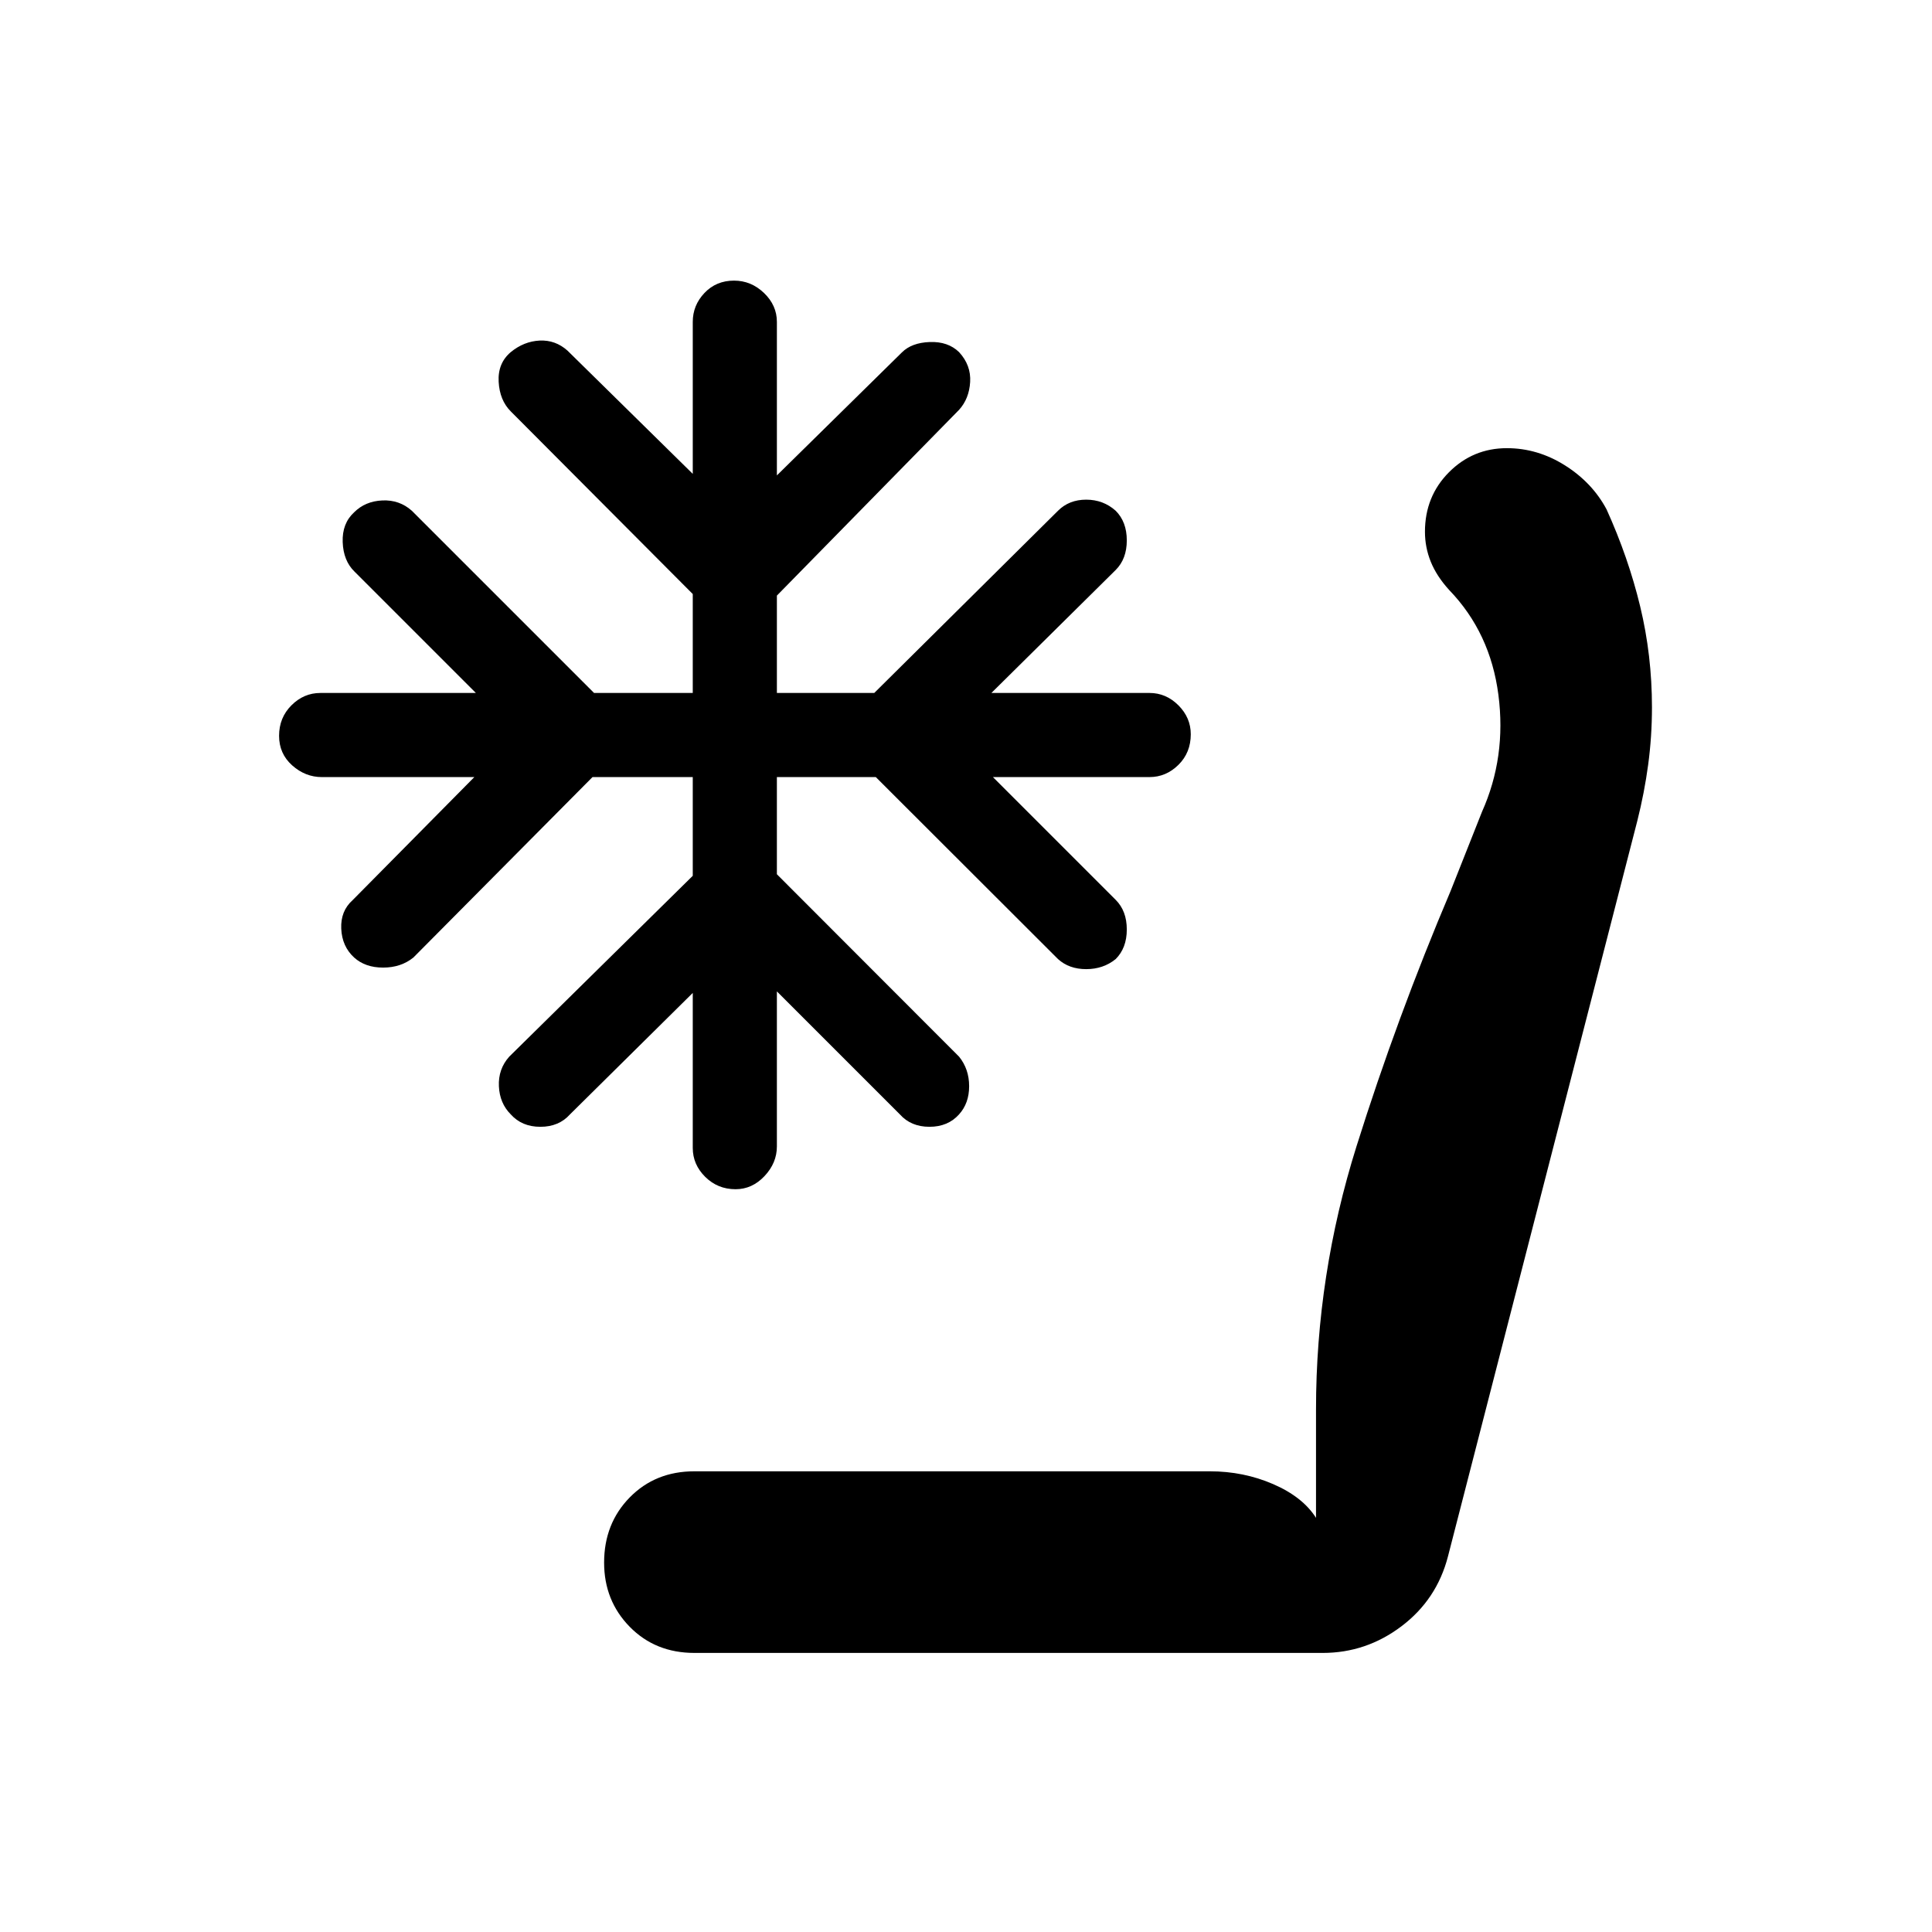 <svg xmlns="http://www.w3.org/2000/svg" height="40" viewBox="0 -960 960 960" width="40"><path d="M345.05-138.67q-19.41 0-32.14-12.98-12.73-12.99-12.73-31.89 0-19.41 12.73-32.4 12.73-12.98 32.14-12.98h256.1q16.8 0 31.49 6.37 14.69 6.37 21.28 16.76v-53.85q0-66.72 20.13-130.8 20.13-64.07 46.72-126.77l15.61-39.38q12.18-27.2 8.17-58.13-4.01-30.92-24.45-52.1-6.25-6.87-9.15-14.04-2.9-7.17-2.9-14.91 0-17.56 11.91-29.55 11.91-11.99 28.81-11.99 15.28 0 28.85 8.55 13.56 8.55 20.66 21.84 10.87 24 16.72 48.27 5.85 24.27 5.85 50.09 0 14.53-1.88 28.48-1.87 13.95-5.43 28.08l-94.05 365.36q-5.54 21.43-23.08 34.7-17.54 13.27-39.18 13.27H345.05Zm20.46-230.41q-8.89 0-15.09-6.14-6.19-6.14-6.19-14.37v-77.03l-61 60.34q-5.51 6.18-14.72 6.18-9.2 0-14.72-6.18-5.51-5.51-5.89-14-.39-8.49 5.13-14.67l91.2-89.87v-49.05h-49.82l-89 89.66q-6.18 5-15.05 5-8.87 0-14.39-5-6.02-5.51-6.41-14.33-.38-8.82 5.65-14.18l60.48-61.15h-75.74q-8.23 0-14.76-5.81-6.52-5.81-6.52-14.7 0-9 6.14-15.15 6.14-6.14 14.37-6.14h77.28L176.13-676q-5.51-5.36-5.85-14.64-.33-9.28 5.69-14.8 5.52-5.51 14-5.89 8.49-.39 14.67 5.12l90.54 90.54h49.05v-49.15l-90.44-90.77q-5.51-5.51-6.01-14.72-.5-9.2 6.01-14.72 6.52-5.35 14.34-5.74 7.82-.38 13.84 4.98l62.26 61.25v-75.51q0-8.23 5.81-14.37 5.81-6.14 14.7-6.14 8.49 0 14.89 6.14t6.4 14.37v76.28l62.1-61.1q4.84-4.85 13.88-5.18 9.04-.33 14.55 5.02 6 6.52 5.5 14.84t-5.5 13.83l-90.53 92.31v48.38h48.38l91.31-90.54q5.51-5.51 14-5.51t14.66 5.51q5.52 5.52 5.52 14.72 0 9.21-5.52 14.72l-61.76 61.1h78.56q8.23 0 14.37 6.14 6.14 6.15 6.14 14.38 0 9.15-6.14 15.21-6.14 6.07-14.37 6.07h-77.8l61 61q5.52 5.51 5.52 14.72 0 9.2-5.52 14.71-6.17 5-14.66 5t-14-5l-90.54-90.43h-49.15v48.28l90.53 90.64q5 6.18 5 14.67t-5 14q-5.51 6.18-14.71 6.18-9.21 0-14.72-6.18l-61.1-61.1v77.02q0 8.23-6.15 14.76-6.14 6.52-14.37 6.52Z"/></svg>